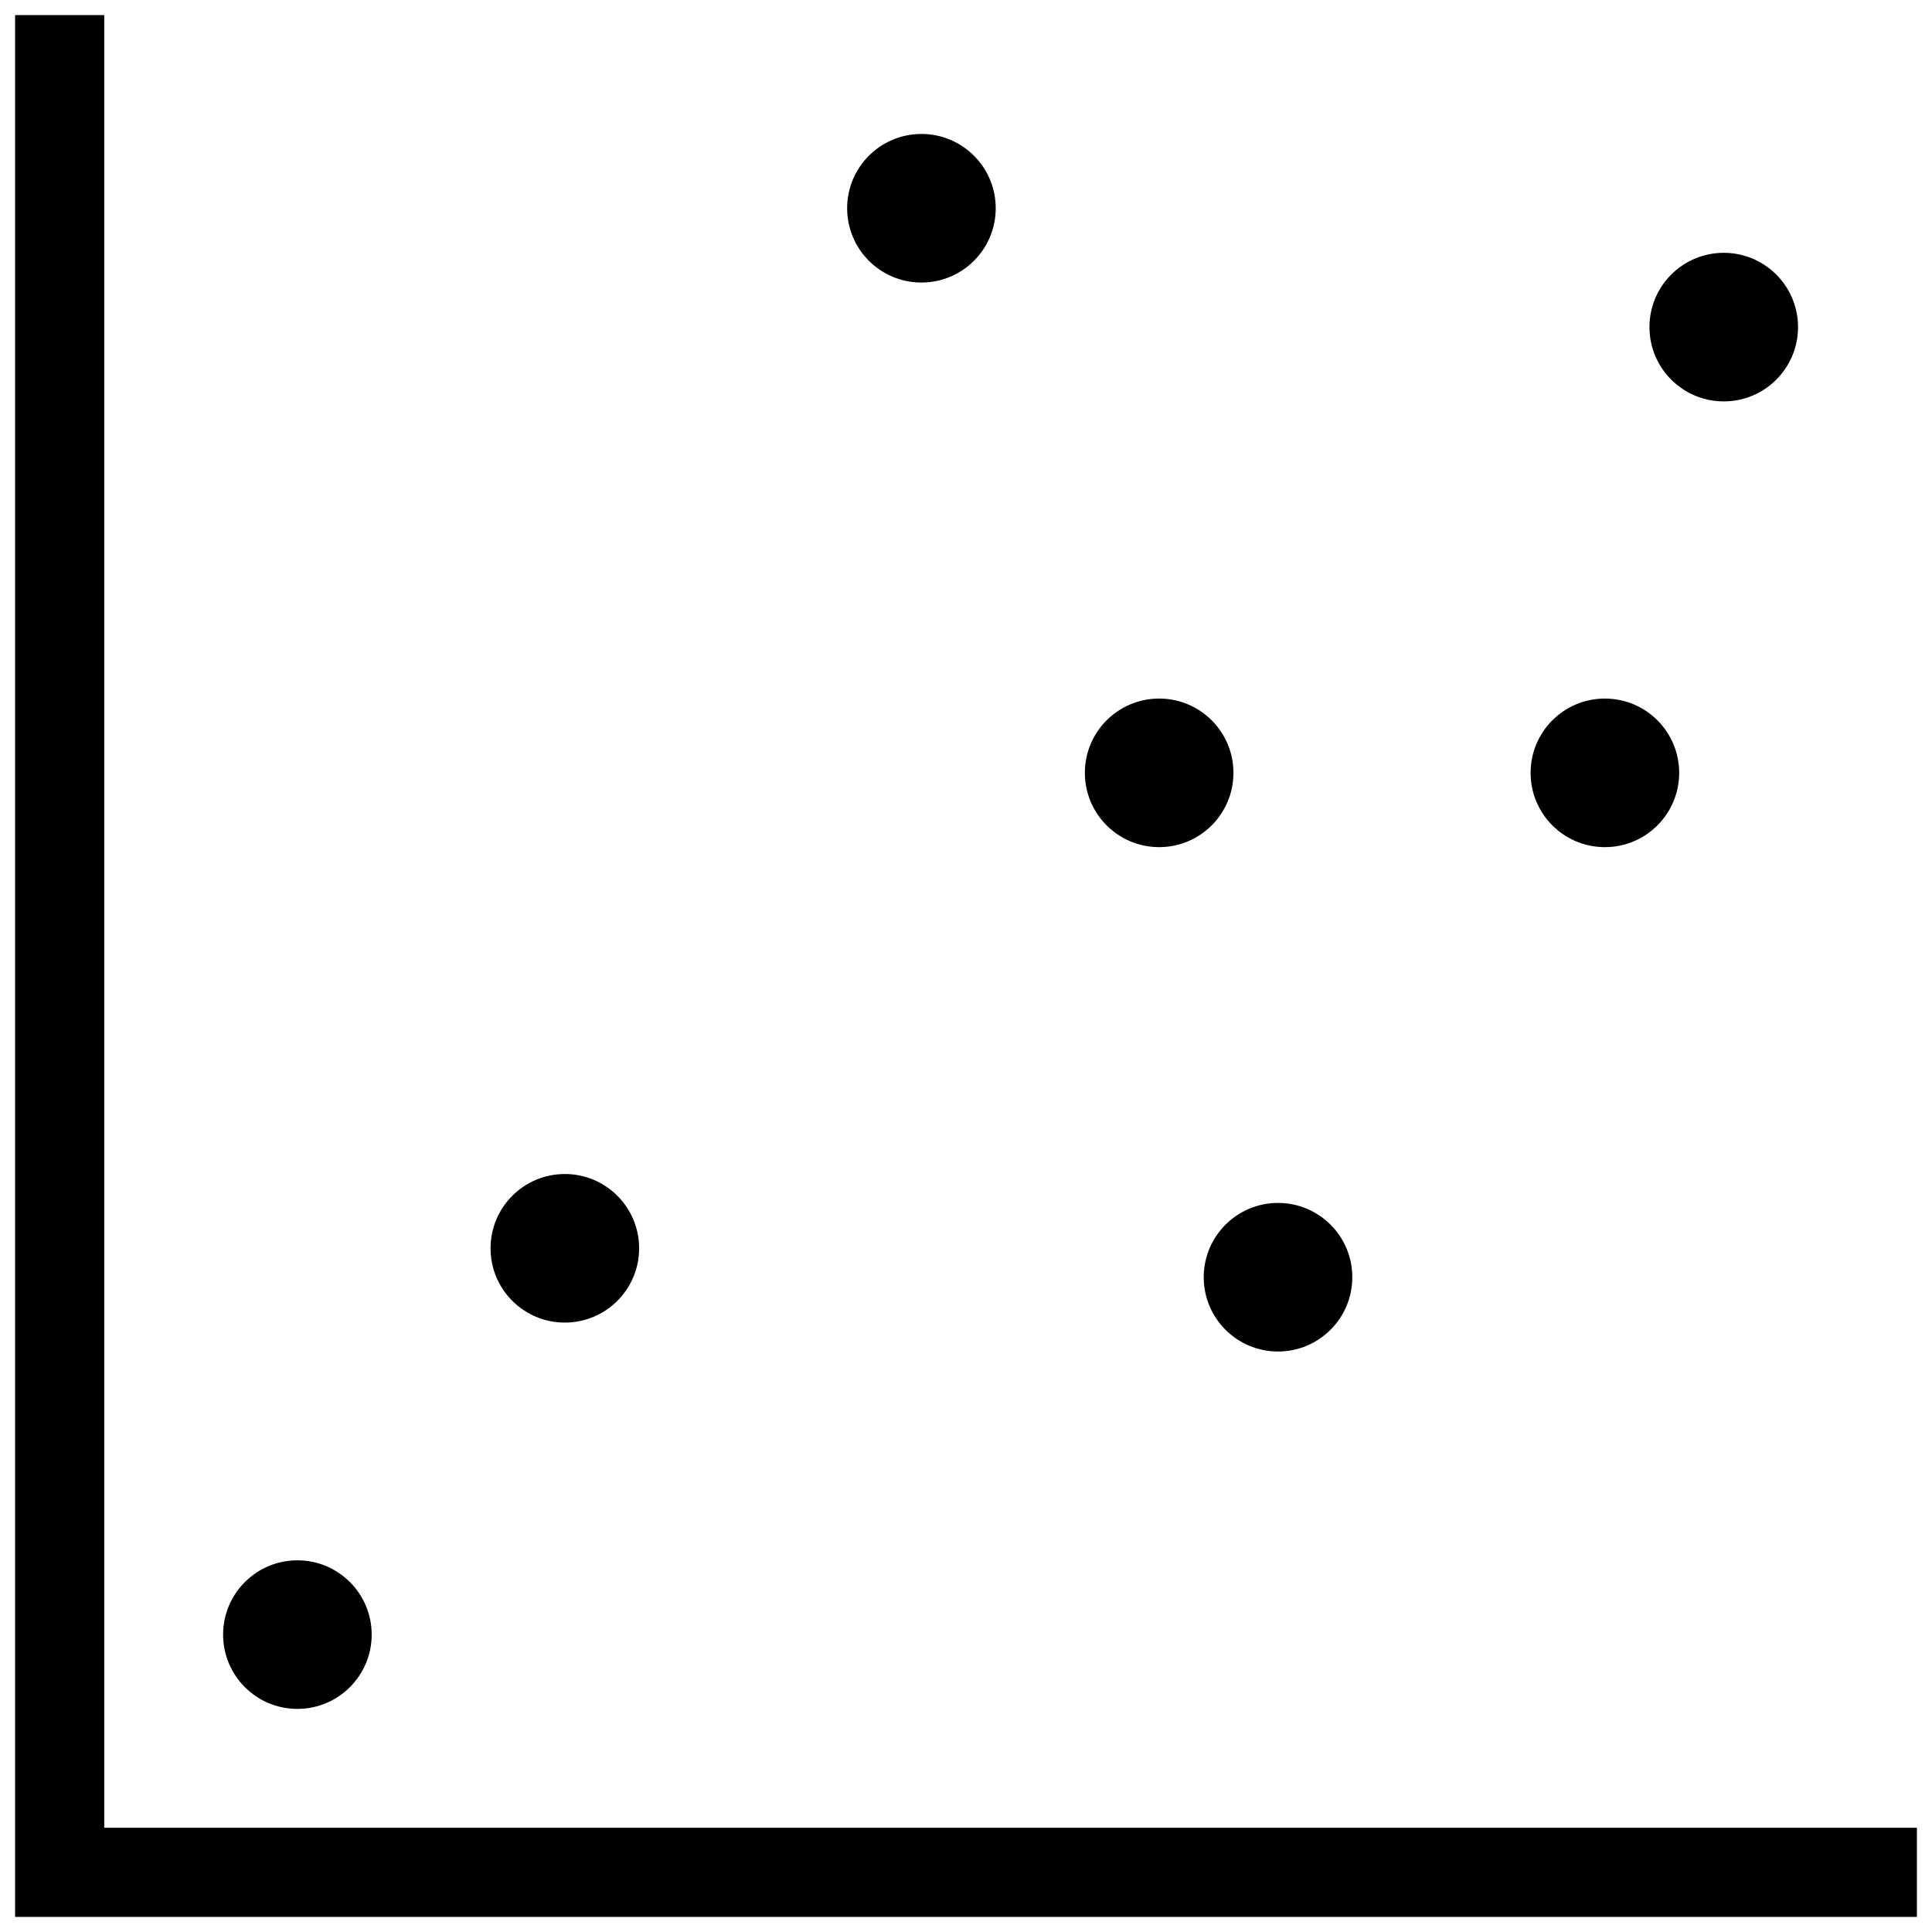 <svg enable-background="new 0 0 256 256" height="256" viewBox="0 0 256 256" width="256" xmlns="http://www.w3.org/2000/svg"><path d="m39.406 206.75c5.437 0 9.844 4.407 9.844 9.844s-4.407 9.844-9.844 9.844-9.844-4.407-9.844-9.844 4.408-9.844 9.844-9.844zm35.438-51.187c5.437 0 9.844 4.407 9.844 9.844s-4.407 9.844-9.844 9.844-9.844-4.408-9.844-9.845 4.407-9.843 9.844-9.843zm94.5 3.832c5.437 0 9.844 4.407 9.844 9.844s-4.407 9.844-9.844 9.844-9.844-4.407-9.844-9.844 4.407-9.844 9.844-9.844zm-15.75-66.832c5.437 0 9.844 4.407 9.844 9.844s-4.407 9.844-9.844 9.844-9.844-4.407-9.844-9.844 4.407-9.844 9.844-9.844zm-31.5-74.813c5.437 0 9.844 4.407 9.844 9.844s-4.407 9.844-9.844 9.844-9.844-4.407-9.844-9.844 4.407-9.844 9.844-9.844zm90.562 74.813c5.437 0 9.844 4.407 9.844 9.844s-4.407 9.844-9.844 9.844-9.844-4.407-9.844-9.844 4.408-9.844 9.844-9.844zm15.75-59.063c5.437 0 9.844 4.407 9.844 9.844s-4.407 9.844-9.844 9.844-9.844-4.407-9.844-9.844 4.408-9.844 9.844-9.844zm25.594 208.688h-240.187v-240.188h-11.813v252h252z"/></svg>